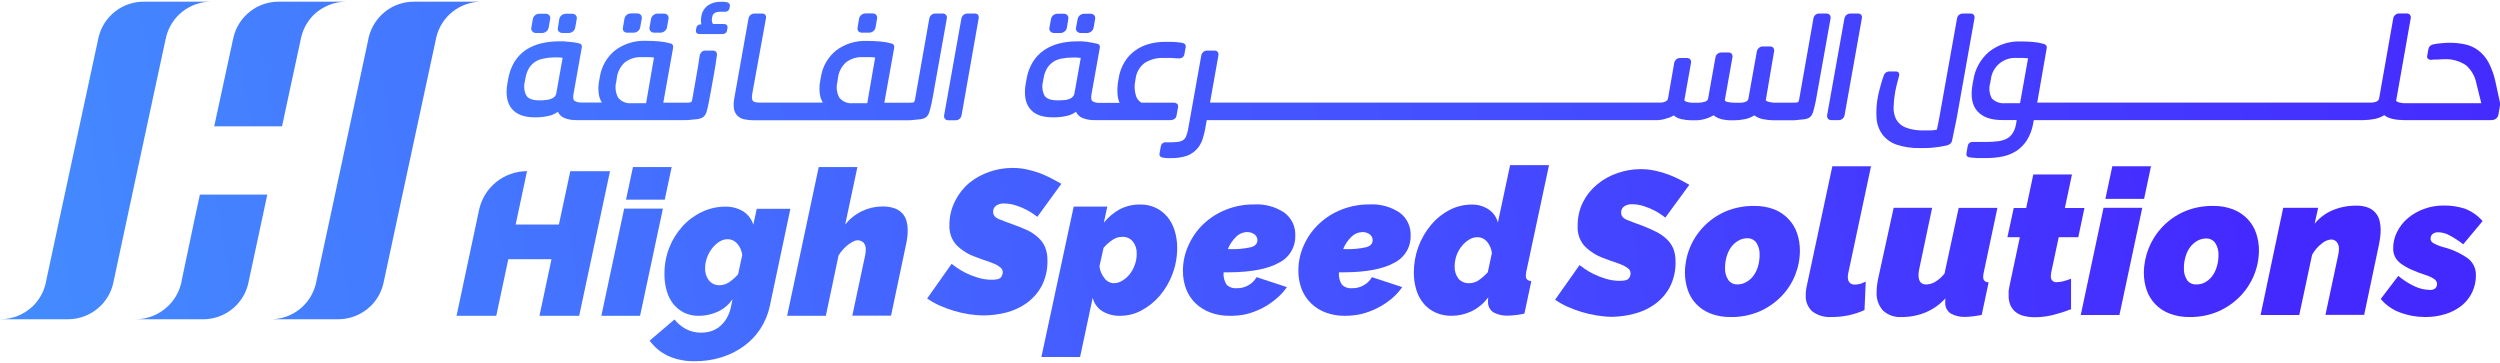 <svg width="324" height="47" viewBox="0 0 324 47" fill="none" xmlns="http://www.w3.org/2000/svg">
<path d="M27.433 0.217C26.067 0.2 24.737 0.649 23.661 1.491C22.586 2.332 21.829 3.515 21.516 4.844C21.516 4.917 21.516 4.991 21.467 5.058L19.756 13.004L16.418 28.548L14.719 36.476L14.652 36.8C14.388 37.885 13.825 38.874 13.026 39.655C11.883 40.771 10.345 41.391 8.747 41.379H0C1.597 41.385 3.132 40.766 4.279 39.655C5.056 38.891 5.61 37.929 5.88 36.874C5.917 36.727 5.947 36.58 5.978 36.427L7.659 28.585L12.726 5.058C12.726 4.991 12.757 4.917 12.769 4.844C13.083 3.514 13.841 2.331 14.918 1.49C15.995 0.649 17.326 0.2 18.692 0.217H27.433Z" fill="url(#paint0_linear_28_3087)"/>
<path d="M62.458 0.217C61.092 0.2 59.762 0.649 58.686 1.491C57.61 2.332 56.853 3.515 56.541 4.844C56.541 4.917 56.51 4.991 56.498 5.058L54.786 13.004L51.443 28.548L49.744 36.476L49.67 36.8C49.406 37.884 48.845 38.872 48.05 39.655C46.907 40.77 45.369 41.389 43.772 41.379H35.019C36.363 41.394 37.674 40.959 38.742 40.142C39.81 39.326 40.574 38.175 40.911 36.874C40.948 36.727 40.984 36.58 41.009 36.427L42.696 28.585L47.745 5.058C47.745 4.991 47.745 4.917 47.788 4.844C48.103 3.515 48.861 2.332 49.937 1.491C51.014 0.65 52.345 0.201 53.711 0.217H62.458Z" fill="url(#paint1_linear_28_3087)"/>
<path d="M25.905 25.223L25.184 28.573L23.533 36.415C23.533 36.568 23.478 36.715 23.442 36.861C23.162 37.928 22.59 38.895 21.791 39.655C20.648 40.771 19.11 41.391 17.512 41.379H26.253C27.612 41.395 28.936 40.951 30.009 40.118C31.083 39.286 31.842 38.114 32.164 36.794L32.231 36.47L33.925 28.573L34.64 25.223H25.905Z" fill="url(#paint2_linear_28_3087)"/>
<path d="M36.198 0.217C34.829 0.196 33.493 0.643 32.413 1.484C31.332 2.326 30.572 3.511 30.257 4.844C30.257 4.917 30.257 4.991 30.208 5.058L27.763 16.372H36.553L37.268 13.029L38.979 5.082C38.979 5.015 38.979 4.942 39.028 4.868C39.278 3.756 39.84 2.739 40.648 1.934C41.795 0.825 43.331 0.209 44.927 0.217H36.198Z" fill="url(#paint3_linear_28_3087)"/>
<path d="M68.301 22.185L66.828 29.099H72.433L73.913 22.185H79.059L75.062 40.926H69.915L71.474 33.591H65.875L64.316 40.926H59.169L62.085 27.216C62.388 25.792 63.17 24.515 64.302 23.599C65.433 22.683 66.846 22.184 68.301 22.185Z" fill="url(#paint4_linear_28_3087)"/>
<path d="M80.893 27.039H85.911L82.953 40.926H77.935L80.893 27.039ZM82.03 21.653H87.048L86.15 25.877H81.131L82.03 21.653Z" fill="url(#paint5_linear_28_3087)"/>
<path d="M90.111 46.812C88.899 46.85 87.694 46.616 86.584 46.128C85.635 45.677 84.813 44.997 84.194 44.148L87.415 41.403C87.811 41.906 88.306 42.322 88.87 42.626C89.486 42.955 90.176 43.123 90.875 43.114C91.299 43.114 91.721 43.052 92.128 42.931C92.543 42.802 92.929 42.595 93.265 42.32C93.63 42.02 93.938 41.658 94.176 41.25C94.458 40.759 94.654 40.224 94.756 39.667L94.94 38.769C94.456 39.484 93.783 40.052 92.996 40.407C92.228 40.754 91.394 40.933 90.551 40.932C89.898 40.944 89.251 40.804 88.662 40.523C88.118 40.255 87.64 39.871 87.262 39.398C86.869 38.893 86.578 38.316 86.407 37.699C86.205 36.999 86.107 36.275 86.113 35.547C86.097 34.38 86.305 33.22 86.724 32.13C87.122 31.104 87.704 30.16 88.442 29.343C89.149 28.558 90.005 27.922 90.96 27.473C91.904 27.017 92.938 26.781 93.986 26.782C94.807 26.76 95.617 26.972 96.321 27.393C96.949 27.796 97.412 28.409 97.629 29.123L98.075 27.063H102.434L99.769 39.655C99.548 40.706 99.134 41.708 98.546 42.607C97.981 43.479 97.26 44.24 96.419 44.85C95.544 45.485 94.572 45.972 93.54 46.293C92.43 46.642 91.274 46.817 90.111 46.812ZM93.216 36.965C93.649 36.969 94.074 36.846 94.438 36.611C94.895 36.314 95.306 35.954 95.661 35.541L96.193 33.059C96.136 32.501 95.905 31.975 95.533 31.556C95.38 31.382 95.192 31.242 94.981 31.146C94.77 31.05 94.542 31 94.31 31C93.931 31.002 93.559 31.112 93.24 31.317C92.884 31.544 92.567 31.829 92.305 32.161C92.016 32.529 91.788 32.942 91.633 33.383C91.466 33.825 91.382 34.293 91.382 34.765C91.355 35.335 91.533 35.897 91.883 36.348C92.044 36.545 92.248 36.703 92.478 36.81C92.709 36.917 92.962 36.97 93.216 36.965Z" fill="url(#paint6_linear_28_3087)"/>
<path d="M106.107 21.653H111.119L109.536 29.099C110.12 28.368 110.859 27.777 111.7 27.369C112.523 26.97 113.426 26.761 114.341 26.757C114.893 26.742 115.444 26.827 115.967 27.008C116.34 27.139 116.675 27.361 116.941 27.653C117.208 27.945 117.398 28.299 117.495 28.683C117.592 29.054 117.642 29.436 117.641 29.82C117.641 30.155 117.618 30.49 117.574 30.822C117.535 31.143 117.478 31.461 117.403 31.776L115.478 40.908H110.459L112.122 33.096C112.172 32.861 112.199 32.621 112.201 32.381C112.218 32.211 112.2 32.039 112.149 31.876C112.097 31.713 112.013 31.563 111.902 31.433C111.797 31.335 111.674 31.259 111.54 31.209C111.406 31.158 111.263 31.135 111.119 31.14C110.939 31.151 110.764 31.201 110.606 31.287C110.378 31.399 110.161 31.532 109.958 31.684C109.714 31.864 109.488 32.069 109.286 32.295C109.055 32.547 108.85 32.822 108.674 33.114L107.03 40.926H102.012L106.107 21.653Z" fill="url(#paint7_linear_28_3087)"/>
<path d="M127.507 40.877C126.844 40.875 126.182 40.822 125.527 40.718C124.867 40.612 124.216 40.461 123.577 40.266C122.951 40.08 122.338 39.851 121.743 39.581C121.187 39.334 120.657 39.033 120.16 38.683L123.326 34.196L123.986 34.673C124.361 34.94 124.758 35.175 125.172 35.376C125.678 35.623 126.203 35.827 126.743 35.987C127.337 36.168 127.956 36.259 128.577 36.256C129.188 36.256 129.555 36.152 129.714 35.951C129.868 35.761 129.952 35.523 129.952 35.278C129.955 35.16 129.929 35.044 129.878 34.938C129.827 34.831 129.752 34.739 129.659 34.667C129.429 34.474 129.171 34.318 128.895 34.202C128.577 34.062 128.21 33.927 127.801 33.793C127.391 33.658 126.957 33.506 126.517 33.328C125.53 33.004 124.635 32.449 123.907 31.709C123.318 31.021 123.01 30.137 123.045 29.233C123.027 28.128 123.279 27.034 123.779 26.048C124.224 25.153 124.848 24.358 125.612 23.713C126.392 23.076 127.28 22.585 128.235 22.265C129.19 21.933 130.194 21.764 131.205 21.763C131.84 21.759 132.473 21.825 133.094 21.959C133.677 22.086 134.251 22.253 134.812 22.46C135.33 22.66 135.836 22.891 136.328 23.151C136.786 23.389 137.189 23.616 137.55 23.823L134.439 28.102L134.029 27.803C133.714 27.575 133.383 27.371 133.039 27.191C132.598 26.962 132.138 26.772 131.664 26.623C131.161 26.455 130.635 26.37 130.105 26.372C129.758 26.361 129.416 26.452 129.121 26.635C128.984 26.727 128.874 26.853 128.802 27.001C128.73 27.15 128.699 27.314 128.711 27.479C128.711 27.882 128.962 28.194 129.475 28.402C129.989 28.61 130.661 28.872 131.505 29.172C132.089 29.378 132.662 29.612 133.222 29.875C133.713 30.115 134.166 30.426 134.567 30.798C134.941 31.139 135.239 31.556 135.441 32.02C135.656 32.556 135.76 33.13 135.747 33.707C135.787 34.876 135.528 36.035 134.995 37.075C134.52 37.946 133.855 38.7 133.051 39.282C132.252 39.853 131.352 40.268 130.398 40.504C129.454 40.747 128.483 40.872 127.507 40.877Z" fill="url(#paint8_linear_28_3087)"/>
<path d="M139.151 26.776H143.504L143.057 28.86C143.626 28.148 144.331 27.556 145.129 27.118C145.95 26.699 146.861 26.489 147.782 26.507C148.47 26.496 149.151 26.64 149.775 26.928C150.354 27.203 150.867 27.599 151.279 28.09C151.711 28.616 152.035 29.223 152.232 29.875C152.458 30.603 152.57 31.362 152.562 32.124C152.567 33.281 152.36 34.428 151.951 35.511C151.575 36.532 151.022 37.479 150.319 38.31C149.657 39.09 148.854 39.739 147.953 40.223C147.101 40.688 146.144 40.93 145.172 40.926C144.351 40.954 143.54 40.742 142.837 40.315C142.219 39.92 141.781 39.299 141.615 38.585L139.977 46.269H134.964L139.151 26.776ZM144.353 36.702C144.736 36.699 145.111 36.589 145.435 36.385C145.801 36.165 146.126 35.884 146.395 35.553C146.689 35.188 146.916 34.775 147.067 34.331C147.236 33.873 147.321 33.388 147.318 32.901C147.347 32.328 147.174 31.763 146.829 31.305C146.657 31.1 146.441 30.938 146.195 30.832C145.95 30.726 145.683 30.678 145.417 30.694C145 30.697 144.592 30.82 144.243 31.048C143.787 31.345 143.375 31.705 143.021 32.118L142.489 34.52C142.557 35.082 142.781 35.614 143.137 36.054C143.275 36.249 143.457 36.41 143.668 36.522C143.88 36.635 144.114 36.696 144.353 36.702Z" fill="url(#paint9_linear_28_3087)"/>
<path d="M159.317 40.926C158.483 40.935 157.654 40.792 156.872 40.504C156.156 40.247 155.502 39.843 154.952 39.319C154.42 38.801 154.003 38.176 153.73 37.485C153.436 36.704 153.293 35.874 153.308 35.04C153.314 33.887 153.572 32.75 154.066 31.709C154.53 30.682 155.193 29.758 156.016 28.988C156.864 28.197 157.856 27.575 158.938 27.155C160.077 26.71 161.29 26.486 162.513 26.494C163.909 26.41 165.294 26.786 166.456 27.564C166.916 27.906 167.285 28.356 167.532 28.874C167.778 29.392 167.893 29.962 167.868 30.535C167.889 31.269 167.696 31.993 167.315 32.62C166.933 33.247 166.378 33.75 165.716 34.068C164.286 34.863 162.161 35.27 159.341 35.29H158.577C158.524 35.85 158.659 36.412 158.962 36.886C159.132 37.055 159.338 37.184 159.564 37.265C159.79 37.345 160.031 37.374 160.27 37.35C160.79 37.368 161.305 37.244 161.76 36.992C162.216 36.74 162.594 36.37 162.856 35.92L166.786 37.21C166.39 37.783 165.914 38.298 165.374 38.738C164.811 39.213 164.196 39.623 163.54 39.96C162.88 40.291 162.185 40.548 161.468 40.724C160.762 40.878 160.039 40.945 159.317 40.926ZM161.615 30.076C161.082 30.087 160.575 30.306 160.203 30.688C159.735 31.136 159.37 31.68 159.133 32.283H159.317C160.269 32.327 161.223 32.242 162.153 32.032C162.691 31.867 162.96 31.562 162.96 31.122C162.962 30.978 162.929 30.836 162.865 30.708C162.802 30.579 162.708 30.467 162.593 30.382C162.31 30.174 161.966 30.067 161.615 30.076Z" fill="url(#paint10_linear_28_3087)"/>
<path d="M174.256 40.926C173.422 40.936 172.593 40.793 171.811 40.504C171.106 40.244 170.462 39.84 169.922 39.319C169.389 38.801 168.972 38.176 168.699 37.485C168.401 36.705 168.256 35.875 168.271 35.04C168.271 33.889 168.524 32.752 169.011 31.709C169.477 30.682 170.142 29.757 170.967 28.988C171.812 28.196 172.802 27.573 173.883 27.155C175.022 26.711 176.236 26.487 177.459 26.494C178.856 26.41 180.243 26.786 181.407 27.564C181.867 27.906 182.237 28.356 182.483 28.874C182.729 29.392 182.844 29.962 182.819 30.535C182.838 31.268 182.646 31.992 182.264 32.618C181.882 33.245 181.328 33.748 180.668 34.068C179.229 34.863 177.104 35.27 174.292 35.29H173.528C173.473 35.85 173.607 36.411 173.907 36.886C174.077 37.055 174.283 37.184 174.509 37.265C174.735 37.345 174.976 37.374 175.215 37.35C175.735 37.368 176.25 37.244 176.706 36.992C177.161 36.74 177.539 36.37 177.801 35.92L181.731 37.21C181.331 37.78 180.856 38.294 180.319 38.738C179.186 39.676 177.855 40.345 176.426 40.694C175.714 40.858 174.986 40.936 174.256 40.926ZM176.554 30.076C176.022 30.09 175.516 30.309 175.142 30.688C174.676 31.138 174.312 31.681 174.072 32.283H174.256C175.21 32.326 176.166 32.242 177.098 32.032C177.63 31.867 177.899 31.562 177.899 31.122C177.901 30.978 177.868 30.836 177.805 30.708C177.741 30.579 177.647 30.467 177.532 30.382C177.249 30.173 176.905 30.066 176.554 30.076Z" fill="url(#paint11_linear_28_3087)"/>
<path d="M188.143 40.926C187.431 40.94 186.724 40.8 186.071 40.517C185.477 40.253 184.948 39.861 184.525 39.367C184.089 38.849 183.763 38.248 183.565 37.601C183.338 36.865 183.226 36.098 183.235 35.327C183.224 33.06 184.019 30.864 185.478 29.129C186.139 28.336 186.952 27.684 187.868 27.21C188.752 26.75 189.733 26.511 190.729 26.513C191.499 26.494 192.257 26.707 192.905 27.124C193.51 27.527 193.945 28.138 194.127 28.842L195.71 21.397H200.753L197.825 35.125C197.78 35.326 197.753 35.531 197.746 35.737C197.746 36.171 197.984 36.403 198.461 36.421L197.563 40.645C196.859 40.8 196.143 40.889 195.423 40.908C194.775 40.935 194.132 40.789 193.559 40.486C193.321 40.332 193.13 40.117 193.005 39.863C192.88 39.609 192.826 39.326 192.85 39.044C192.844 38.956 192.844 38.868 192.85 38.781C192.856 38.692 192.868 38.605 192.886 38.518C192.318 39.303 191.561 39.934 190.686 40.352C189.89 40.726 189.022 40.922 188.143 40.926ZM190.405 36.703C190.828 36.704 191.243 36.581 191.597 36.348C192.046 36.043 192.457 35.684 192.819 35.278L193.351 32.797C193.289 32.246 193.064 31.726 192.703 31.305C192.553 31.127 192.366 30.984 192.155 30.886C191.943 30.788 191.713 30.737 191.481 30.737C191.097 30.74 190.723 30.85 190.399 31.055C190.036 31.273 189.715 31.555 189.451 31.886C188.85 32.627 188.521 33.553 188.522 34.508C188.492 35.083 188.665 35.65 189.011 36.11C189.183 36.308 189.398 36.464 189.64 36.567C189.881 36.669 190.143 36.716 190.405 36.703Z" fill="url(#paint12_linear_28_3087)"/>
<path d="M208.895 41.061C208.229 41.051 207.565 40.989 206.909 40.877C206.249 40.771 205.598 40.62 204.959 40.425C204.333 40.239 203.72 40.01 203.125 39.74C202.57 39.493 202.039 39.192 201.542 38.842L204.708 34.355L205.368 34.832C205.74 35.092 206.133 35.321 206.542 35.517C207.048 35.764 207.573 35.968 208.113 36.128C208.707 36.309 209.325 36.4 209.947 36.397C210.558 36.397 210.925 36.293 211.084 36.091C211.238 35.901 211.322 35.664 211.322 35.419C211.323 35.301 211.297 35.185 211.246 35.079C211.195 34.973 211.121 34.88 211.029 34.808C210.797 34.619 210.54 34.465 210.265 34.349C209.947 34.209 209.58 34.074 209.17 33.94C208.761 33.805 208.327 33.652 207.887 33.475C206.9 33.137 206.009 32.567 205.289 31.812C204.72 31.126 204.426 30.252 204.464 29.361C204.435 28.27 204.67 27.188 205.148 26.207C205.607 25.308 206.245 24.513 207.025 23.872C207.804 23.235 208.693 22.744 209.647 22.424C210.603 22.092 211.607 21.923 212.618 21.922C213.253 21.918 213.886 21.984 214.507 22.118C215.09 22.245 215.664 22.412 216.224 22.619C216.734 22.81 217.232 23.031 217.716 23.279C218.174 23.518 218.578 23.744 218.938 23.952L215.827 28.2L215.417 27.9C215.104 27.671 214.773 27.467 214.427 27.289C213.986 27.06 213.526 26.869 213.052 26.721C212.549 26.552 212.023 26.468 211.493 26.47C211.146 26.458 210.804 26.55 210.509 26.733C210.372 26.825 210.262 26.951 210.19 27.099C210.118 27.247 210.087 27.412 210.1 27.576C210.1 27.98 210.35 28.292 210.864 28.5C211.377 28.707 212.049 28.97 212.893 29.264C213.504 29.514 214.115 29.771 214.623 30.034C215.114 30.274 215.567 30.585 215.968 30.957C216.343 31.297 216.641 31.714 216.842 32.179C217.056 32.715 217.16 33.289 217.147 33.866C217.187 35.035 216.928 36.194 216.395 37.234C215.921 38.105 215.257 38.857 214.452 39.435C213.654 40.008 212.753 40.423 211.799 40.657C210.851 40.911 209.876 41.047 208.895 41.061Z" fill="url(#paint13_linear_28_3087)"/>
<path d="M224.287 41.085C223.388 41.105 222.495 40.947 221.658 40.621C220.965 40.351 220.34 39.934 219.824 39.398C219.329 38.875 218.955 38.249 218.73 37.564C218.489 36.85 218.367 36.1 218.37 35.346C218.369 34.261 218.576 33.186 218.981 32.179C219.388 31.148 219.993 30.205 220.76 29.404C221.558 28.568 222.514 27.897 223.571 27.43C224.764 26.919 226.052 26.667 227.349 26.69C228.246 26.672 229.139 26.827 229.977 27.149C230.671 27.433 231.297 27.862 231.811 28.408C232.304 28.933 232.677 29.558 232.905 30.241C233.149 30.96 233.27 31.714 233.266 32.473C233.267 33.557 233.059 34.632 232.655 35.639C232.246 36.672 231.635 37.614 230.858 38.408C230.049 39.239 229.085 39.903 228.021 40.364C226.841 40.865 225.568 41.111 224.287 41.085ZM225.185 36.861C225.573 36.86 225.954 36.759 226.291 36.568C226.651 36.373 226.966 36.104 227.214 35.779C227.489 35.411 227.696 34.998 227.826 34.557C227.976 34.066 228.05 33.555 228.046 33.041C228.076 32.482 227.929 31.928 227.624 31.458C227.491 31.27 227.312 31.118 227.105 31.017C226.898 30.915 226.669 30.867 226.438 30.877C226.051 30.878 225.671 30.977 225.332 31.165C224.972 31.365 224.657 31.635 224.403 31.959C224.128 32.327 223.922 32.741 223.791 33.182C223.639 33.675 223.563 34.188 223.565 34.704C223.535 35.263 223.683 35.817 223.987 36.287C224.124 36.474 224.304 36.625 224.514 36.725C224.723 36.826 224.953 36.872 225.185 36.861Z" fill="url(#paint14_linear_28_3087)"/>
<path d="M237.38 41.085C236.484 41.15 235.595 40.892 234.873 40.358C234.584 40.094 234.357 39.769 234.21 39.406C234.063 39.043 233.999 38.652 234.024 38.261C234.024 38.066 234.024 37.87 234.054 37.681C234.073 37.474 234.107 37.27 234.158 37.069L237.471 21.549H242.484L239.556 35.303C239.505 35.492 239.478 35.687 239.476 35.883C239.476 36.556 239.794 36.886 240.43 36.886C240.653 36.88 240.875 36.845 241.09 36.782C241.336 36.711 241.574 36.613 241.799 36.489L241.64 40.187C240.96 40.493 240.249 40.725 239.519 40.877C238.815 41.018 238.098 41.088 237.38 41.085Z" fill="url(#paint15_linear_28_3087)"/>
<path d="M246.487 41.085C246.044 41.121 245.599 41.066 245.179 40.923C244.758 40.78 244.371 40.552 244.042 40.254C243.747 39.923 243.521 39.536 243.378 39.116C243.235 38.696 243.178 38.251 243.211 37.809C243.221 37.223 243.291 36.639 243.419 36.067L245.417 26.935H250.405L248.718 34.936C248.668 35.169 248.641 35.407 248.639 35.645C248.639 36.458 248.969 36.867 249.641 36.867C249.998 36.854 250.349 36.765 250.668 36.605C251.192 36.314 251.649 35.919 252.013 35.443L253.847 26.941H258.865L257.098 35.284C257.053 35.485 257.026 35.69 257.019 35.896C257.019 36.336 257.251 36.568 257.728 36.586L256.829 40.81C256.118 40.964 255.393 41.052 254.666 41.073C254.027 41.094 253.394 40.944 252.832 40.639C252.586 40.48 252.389 40.257 252.261 39.994C252.133 39.731 252.079 39.439 252.105 39.148C252.105 39.056 252.105 38.976 252.105 38.897C252.105 38.817 252.105 38.732 252.147 38.646C251.434 39.439 250.556 40.065 249.574 40.48C248.596 40.885 247.546 41.091 246.487 41.085Z" fill="url(#paint16_linear_28_3087)"/>
<path d="M263.669 41.11C263.225 41.113 262.782 41.063 262.349 40.963C261.963 40.877 261.599 40.712 261.279 40.48C260.975 40.252 260.731 39.951 260.57 39.606C260.389 39.19 260.303 38.739 260.32 38.286C260.32 38.09 260.32 37.901 260.32 37.705C260.343 37.499 260.378 37.295 260.424 37.094L261.775 30.737H260.161L260.98 26.959H262.594L263.517 22.607H268.529L267.606 26.959H270.143L269.348 30.737H266.811L265.833 35.327C265.833 35.419 265.833 35.498 265.797 35.578C265.791 35.653 265.791 35.729 265.797 35.804C265.783 35.91 265.794 36.017 265.829 36.118C265.864 36.219 265.923 36.31 265.999 36.384C266.076 36.458 266.169 36.513 266.27 36.545C266.372 36.577 266.48 36.585 266.585 36.568C266.858 36.561 267.129 36.522 267.392 36.452C267.738 36.366 268.077 36.256 268.407 36.122V40.077C267.628 40.377 266.832 40.63 266.023 40.834C265.252 41.021 264.462 41.114 263.669 41.11Z" fill="url(#paint17_linear_28_3087)"/>
<path d="M272.618 26.935H277.637L274.678 40.822H269.666L272.618 26.935ZM273.755 21.549H278.767L277.875 25.773H272.857L273.755 21.549Z" fill="url(#paint18_linear_28_3087)"/>
<path d="M283.761 41.085C282.863 41.105 281.97 40.948 281.133 40.621C280.44 40.351 279.814 39.934 279.299 39.398C278.805 38.873 278.429 38.248 278.199 37.564C277.96 36.849 277.84 36.099 277.844 35.346C277.863 33.132 278.722 31.009 280.247 29.404C281.042 28.569 281.993 27.899 283.046 27.43C284.239 26.919 285.526 26.667 286.824 26.69C287.719 26.671 288.61 26.827 289.446 27.149C290.151 27.428 290.787 27.858 291.31 28.408C291.801 28.934 292.174 29.56 292.404 30.241C292.646 30.96 292.765 31.714 292.759 32.473C292.745 34.693 291.868 36.822 290.314 38.408C289.504 39.237 288.541 39.901 287.478 40.364C286.303 40.862 285.037 41.108 283.761 41.085ZM284.66 36.861C285.043 36.869 285.422 36.778 285.76 36.599C286.12 36.404 286.434 36.135 286.683 35.81C286.958 35.442 287.165 35.028 287.294 34.587C287.445 34.096 287.519 33.585 287.514 33.072C287.545 32.513 287.397 31.958 287.093 31.488C286.959 31.301 286.78 31.149 286.573 31.048C286.366 30.947 286.137 30.898 285.907 30.908C285.518 30.91 285.135 31.008 284.794 31.195C284.436 31.395 284.123 31.666 283.871 31.99C283.595 32.356 283.388 32.771 283.26 33.212C283.105 33.704 283.028 34.218 283.034 34.734C283.003 35.293 283.151 35.847 283.456 36.317C283.596 36.501 283.779 36.646 283.989 36.741C284.199 36.836 284.43 36.877 284.66 36.861Z" fill="url(#paint19_linear_28_3087)"/>
<path d="M295.901 26.935H300.43L299.978 28.995C300.588 28.241 301.373 27.647 302.264 27.265C303.246 26.85 304.303 26.642 305.369 26.654C305.905 26.636 306.439 26.725 306.94 26.916C307.319 27.07 307.653 27.316 307.912 27.631C308.15 27.928 308.318 28.275 308.401 28.646C308.491 29.023 308.536 29.408 308.535 29.795C308.535 30.122 308.512 30.449 308.468 30.773C308.425 31.085 308.376 31.385 308.321 31.666L306.396 40.804H301.378L303.046 32.986C303.093 32.761 303.12 32.532 303.126 32.301C303.154 31.952 303.045 31.605 302.82 31.336C302.726 31.239 302.613 31.162 302.487 31.111C302.362 31.059 302.228 31.034 302.093 31.036C301.638 31.088 301.211 31.28 300.87 31.586C300.373 31.979 299.958 32.465 299.648 33.017L297.985 40.822H292.973L295.901 26.935Z" fill="url(#paint20_linear_28_3087)"/>
<path d="M314.275 41.085C313.151 41.084 312.036 40.877 310.987 40.474C310.034 40.121 309.191 39.525 308.542 38.744L310.821 35.755C311.458 36.293 312.163 36.745 312.918 37.1C313.533 37.397 314.204 37.557 314.886 37.571C315.15 37.598 315.415 37.524 315.626 37.363C315.702 37.281 315.759 37.185 315.795 37.079C315.831 36.974 315.844 36.862 315.834 36.751C315.826 36.641 315.794 36.533 315.739 36.437C315.684 36.34 315.607 36.258 315.516 36.195C315.163 35.947 314.77 35.761 314.355 35.645C313.699 35.435 313.056 35.188 312.429 34.905C311.976 34.701 311.546 34.449 311.145 34.154C310.832 33.925 310.575 33.629 310.394 33.286C310.23 32.949 310.149 32.578 310.155 32.204C310.149 31.447 310.328 30.7 310.675 30.028C311.018 29.348 311.497 28.744 312.081 28.255C312.702 27.74 313.41 27.338 314.171 27.069C314.982 26.774 315.839 26.627 316.702 26.635C317.615 26.623 318.525 26.755 319.397 27.026C320.304 27.362 321.111 27.921 321.745 28.652L319.238 31.66C318.663 31.212 318.049 30.815 317.405 30.474C316.966 30.239 316.478 30.111 315.98 30.101C315.723 30.089 315.469 30.169 315.265 30.327C315.178 30.402 315.109 30.496 315.063 30.602C315.018 30.708 314.997 30.823 315.002 30.938C315.004 31.056 315.038 31.172 315.101 31.272C315.163 31.372 315.252 31.453 315.357 31.507C315.763 31.729 316.194 31.903 316.641 32.026C317.818 32.316 318.929 32.831 319.911 33.542C320.222 33.797 320.47 34.12 320.638 34.485C320.805 34.85 320.887 35.249 320.877 35.651C320.887 36.417 320.724 37.176 320.4 37.87C320.085 38.535 319.625 39.122 319.055 39.588C318.433 40.083 317.724 40.458 316.965 40.694C316.094 40.965 315.187 41.097 314.275 41.085Z" fill="url(#paint21_linear_28_3087)"/>
<path d="M69.45 4.276H70.269C70.458 4.273 70.641 4.209 70.789 4.092C70.949 3.975 71.06 3.803 71.101 3.609L71.302 2.466C71.323 2.379 71.323 2.288 71.302 2.201C71.281 2.114 71.239 2.033 71.18 1.965C71.12 1.903 71.047 1.855 70.967 1.824C70.887 1.792 70.802 1.778 70.716 1.782H69.89C69.698 1.781 69.51 1.845 69.359 1.965C69.201 2.09 69.094 2.268 69.059 2.466L68.857 3.591C68.84 3.675 68.842 3.761 68.864 3.843C68.885 3.926 68.924 4.003 68.98 4.068C69.038 4.135 69.111 4.188 69.192 4.224C69.273 4.259 69.361 4.277 69.45 4.276Z" fill="url(#paint22_linear_28_3087)"/>
<path d="M72.433 4.098C72.558 4.214 72.722 4.278 72.892 4.276H73.717C73.904 4.272 74.084 4.208 74.23 4.092C74.392 3.977 74.503 3.804 74.542 3.609L74.744 2.466C74.766 2.377 74.765 2.284 74.742 2.195C74.718 2.107 74.673 2.025 74.609 1.959C74.55 1.9 74.479 1.854 74.401 1.823C74.324 1.793 74.24 1.779 74.157 1.782H73.338C73.151 1.783 72.969 1.843 72.818 1.953C72.731 2.012 72.656 2.087 72.598 2.175C72.54 2.264 72.501 2.363 72.482 2.466L72.305 3.591C72.279 3.679 72.277 3.773 72.3 3.862C72.322 3.951 72.368 4.033 72.433 4.098Z" fill="url(#paint23_linear_28_3087)"/>
<path d="M81.315 4.233H82.14C82.327 4.232 82.508 4.167 82.653 4.049C82.817 3.936 82.929 3.762 82.965 3.567L83.173 2.423C83.191 2.336 83.189 2.246 83.167 2.159C83.146 2.073 83.106 1.992 83.051 1.922C82.991 1.861 82.918 1.813 82.838 1.781C82.758 1.749 82.672 1.735 82.586 1.739H81.761C81.564 1.737 81.373 1.805 81.221 1.93C81.069 2.055 80.966 2.23 80.93 2.423L80.728 3.591C80.707 3.674 80.708 3.762 80.729 3.845C80.751 3.928 80.792 4.005 80.85 4.068C80.912 4.126 80.985 4.171 81.065 4.199C81.145 4.228 81.23 4.239 81.315 4.233Z" fill="url(#paint24_linear_28_3087)"/>
<path d="M84.328 4.056C84.388 4.114 84.458 4.161 84.536 4.191C84.614 4.221 84.697 4.236 84.781 4.233H85.606C85.793 4.232 85.974 4.167 86.119 4.049C86.277 3.941 86.389 3.778 86.431 3.591L86.639 2.448C86.659 2.359 86.658 2.266 86.634 2.178C86.611 2.089 86.566 2.008 86.504 1.941C86.445 1.882 86.374 1.836 86.297 1.805C86.219 1.775 86.136 1.76 86.052 1.763H85.227C85.04 1.765 84.858 1.824 84.707 1.934C84.534 2.055 84.415 2.24 84.377 2.448L84.169 3.591C84.155 3.676 84.162 3.762 84.19 3.843C84.218 3.925 84.265 3.998 84.328 4.056Z" fill="url(#paint25_linear_28_3087)"/>
<path d="M93.778 3.114H92.421C92.359 3.041 92.313 2.956 92.287 2.864C92.236 2.663 92.236 2.453 92.287 2.252C92.348 1.91 92.519 1.525 93.314 1.525H93.662H93.968C94.103 1.536 94.237 1.495 94.344 1.411C94.45 1.328 94.521 1.207 94.542 1.073L94.597 0.773C94.597 0.651 94.597 0.431 94.267 0.302C94.127 0.272 93.986 0.254 93.839 0.235H93.442C92.844 0.211 92.253 0.371 91.749 0.694C91.513 0.868 91.316 1.089 91.168 1.342C91.019 1.595 90.924 1.876 90.887 2.167C90.844 2.398 90.832 2.635 90.85 2.87C90.857 2.965 90.874 3.059 90.899 3.151C90.386 3.151 90.288 3.456 90.251 3.585L90.19 3.945C90.19 4.056 90.147 4.416 90.704 4.416H93.558C93.683 4.421 93.808 4.4 93.925 4.355C94.006 4.319 94.077 4.262 94.13 4.19C94.182 4.119 94.215 4.034 94.225 3.945L94.286 3.603C94.292 3.475 94.316 3.114 93.778 3.114Z" fill="url(#paint26_linear_28_3087)"/>
<path d="M92.91 7.179C92.927 7.105 92.928 7.028 92.913 6.953C92.898 6.878 92.868 6.807 92.825 6.745C92.775 6.681 92.711 6.631 92.637 6.598C92.564 6.565 92.483 6.55 92.403 6.556H91.382C91.294 6.553 91.206 6.57 91.125 6.605C91.043 6.64 90.971 6.692 90.911 6.757C90.791 6.871 90.711 7.021 90.685 7.185L90.447 8.707C90.374 9.172 90.294 9.618 90.215 10.058L89.738 12.76C89.726 12.926 89.676 13.087 89.591 13.23C89.372 13.301 89.141 13.326 88.913 13.304H85.966L87.232 6.207C87.268 6.078 87.252 5.94 87.189 5.822C87.149 5.763 87.097 5.713 87.035 5.677C86.974 5.641 86.905 5.62 86.834 5.614C86.371 5.483 85.896 5.399 85.416 5.364C84.86 5.315 84.285 5.29 83.705 5.29C82.28 5.234 80.878 5.665 79.732 6.513C78.646 7.385 77.932 8.637 77.733 10.015L77.641 10.523C77.519 11.144 77.519 11.784 77.641 12.405C77.708 12.718 77.83 13.016 78.002 13.285H75.386C75.064 13.307 74.742 13.232 74.463 13.072C74.243 12.925 74.267 12.503 74.328 12.173L75.386 6.232C75.42 6.11 75.42 5.981 75.386 5.859C75.351 5.792 75.301 5.735 75.239 5.692C75.177 5.65 75.106 5.623 75.031 5.614C74.872 5.571 74.695 5.535 74.481 5.498L73.784 5.425C73.552 5.394 73.313 5.376 73.075 5.357H72.427C71.649 5.354 70.873 5.444 70.117 5.626C69.42 5.793 68.757 6.076 68.154 6.464C67.564 6.87 67.063 7.392 66.681 7.998C66.272 8.682 65.994 9.437 65.862 10.223L65.764 10.773C65.514 12.197 65.691 13.304 66.302 14.062C66.914 14.82 67.904 15.205 69.273 15.205H69.463C70.047 15.206 70.63 15.136 71.198 14.997C71.597 14.904 71.972 14.729 72.299 14.483C72.461 14.833 72.743 15.113 73.093 15.272C73.61 15.485 74.167 15.585 74.725 15.565H87.984H88.748C89.023 15.565 89.292 15.565 89.554 15.523L90.245 15.455C90.431 15.444 90.614 15.407 90.789 15.345C90.987 15.282 91.165 15.165 91.303 15.009C91.41 14.873 91.495 14.72 91.553 14.557C91.687 14.105 91.795 13.646 91.877 13.181C91.987 12.599 92.103 11.969 92.226 11.293L92.58 9.306C92.629 9.025 92.678 8.695 92.733 8.395C92.788 8.096 92.843 7.656 92.91 7.179ZM79.939 10.101C80.034 9.32 80.408 8.599 80.991 8.071C81.617 7.6 82.39 7.364 83.173 7.405C83.54 7.405 83.858 7.405 84.145 7.405C84.432 7.405 84.573 7.436 84.756 7.46L83.735 13.371H81.901C81.567 13.412 81.229 13.368 80.916 13.244C80.603 13.12 80.326 12.92 80.111 12.662C79.766 12.019 79.681 11.269 79.872 10.565L79.939 10.101ZM70.275 13.004H69.878C69.035 13.004 68.478 12.796 68.216 12.393C67.929 11.826 67.859 11.174 68.02 10.559L68.1 10.119C68.173 9.655 68.335 9.208 68.576 8.805C68.781 8.485 69.052 8.212 69.371 8.004C69.698 7.796 70.064 7.654 70.447 7.589C70.899 7.494 71.36 7.445 71.822 7.442C71.999 7.442 72.189 7.442 72.397 7.442L72.916 7.485L72.097 12.081C72.074 12.239 72.006 12.388 71.901 12.509C71.782 12.628 71.641 12.723 71.486 12.79C71.302 12.866 71.109 12.917 70.911 12.943C70.701 12.975 70.488 12.996 70.275 13.004Z" fill="url(#paint27_linear_28_3087)"/>
<path d="M111.731 4.233H112.641C112.835 4.234 113.024 4.167 113.173 4.043C113.327 3.926 113.432 3.756 113.467 3.566L113.668 2.423C113.687 2.336 113.686 2.247 113.666 2.16C113.645 2.073 113.607 1.992 113.552 1.922C113.494 1.863 113.425 1.816 113.348 1.785C113.271 1.753 113.189 1.738 113.106 1.739H112.165C111.977 1.741 111.795 1.804 111.645 1.916C111.482 2.041 111.37 2.221 111.333 2.423L111.138 3.591C111.12 3.675 111.122 3.762 111.144 3.845C111.166 3.928 111.208 4.004 111.266 4.068C111.328 4.126 111.401 4.171 111.481 4.199C111.561 4.228 111.646 4.239 111.731 4.233Z" fill="url(#paint28_linear_28_3087)"/>
<path d="M122.214 1.757H121.174C121 1.758 120.833 1.823 120.704 1.941C120.567 2.051 120.473 2.207 120.441 2.381L118.607 12.772C118.598 12.938 118.547 13.1 118.46 13.243C118.46 13.243 118.326 13.316 117.794 13.316H114.61L115.881 6.219C115.909 6.09 115.894 5.955 115.838 5.834C115.797 5.776 115.745 5.728 115.684 5.692C115.622 5.656 115.554 5.634 115.484 5.626C115.019 5.495 114.541 5.411 114.059 5.376C113.509 5.327 112.935 5.302 112.354 5.302C110.927 5.246 109.524 5.677 108.375 6.525C107.292 7.398 106.58 8.65 106.382 10.027L106.29 10.535C106.166 11.156 106.166 11.796 106.29 12.417C106.358 12.729 106.478 13.026 106.645 13.298H98.509C98.323 13.298 98.137 13.283 97.953 13.255C97.834 13.239 97.721 13.195 97.623 13.127C97.545 13.056 97.493 12.961 97.476 12.857C97.438 12.656 97.438 12.448 97.476 12.246L99.267 2.368C99.297 2.217 99.269 2.06 99.188 1.928C99.139 1.868 99.076 1.821 99.004 1.791C98.933 1.762 98.855 1.75 98.778 1.757H97.745C97.564 1.76 97.389 1.829 97.256 1.953C97.127 2.071 97.04 2.227 97.006 2.399L95.172 12.699C95.077 13.153 95.059 13.62 95.117 14.08C95.167 14.423 95.323 14.741 95.563 14.991C95.804 15.227 96.107 15.39 96.437 15.461C96.839 15.549 97.249 15.59 97.66 15.584H116.81H117.593C117.868 15.584 118.143 15.584 118.405 15.541L119.115 15.474C119.308 15.464 119.5 15.427 119.683 15.364C119.883 15.301 120.06 15.18 120.19 15.015C120.291 14.884 120.369 14.738 120.423 14.581C120.484 14.41 120.539 14.208 120.594 13.97C120.649 13.732 120.698 13.536 120.747 13.31C120.795 13.084 120.838 12.864 120.875 12.65L122.709 2.393C122.725 2.319 122.726 2.242 122.711 2.167C122.697 2.092 122.667 2.021 122.623 1.959C122.577 1.894 122.515 1.842 122.444 1.807C122.372 1.771 122.293 1.754 122.214 1.757ZM108.601 10.101C108.693 9.319 109.067 8.597 109.652 8.071C110.281 7.599 111.056 7.364 111.841 7.405C112.201 7.405 112.525 7.405 112.806 7.405C113.088 7.405 113.234 7.436 113.418 7.46L112.397 13.371H110.563C110.23 13.412 109.892 13.368 109.58 13.244C109.268 13.12 108.993 12.92 108.778 12.662C108.431 12.02 108.345 11.269 108.54 10.565L108.601 10.101Z" fill="url(#paint29_linear_28_3087)"/>
<path d="M126.37 1.757H125.337C125.155 1.76 124.981 1.829 124.848 1.953C124.719 2.071 124.632 2.227 124.597 2.399L122.36 14.936C122.344 15.012 122.343 15.092 122.359 15.169C122.375 15.245 122.406 15.318 122.452 15.382C122.5 15.447 122.563 15.498 122.635 15.534C122.708 15.569 122.787 15.586 122.868 15.584H123.901C123.991 15.583 124.08 15.565 124.163 15.529C124.246 15.493 124.321 15.441 124.384 15.376C124.507 15.257 124.59 15.104 124.622 14.936L126.835 2.368C126.865 2.217 126.836 2.06 126.755 1.928C126.709 1.872 126.65 1.827 126.583 1.797C126.516 1.768 126.443 1.754 126.37 1.757Z" fill="url(#paint30_linear_28_3087)"/>
<path d="M136.615 4.276H137.44C137.627 4.273 137.807 4.209 137.953 4.092C138.117 3.978 138.229 3.805 138.265 3.609L138.448 2.466C138.47 2.379 138.469 2.288 138.448 2.201C138.427 2.114 138.385 2.033 138.326 1.965C138.266 1.903 138.194 1.855 138.114 1.824C138.033 1.792 137.948 1.778 137.862 1.782H137.043C136.85 1.78 136.662 1.844 136.511 1.965C136.352 2.089 136.245 2.268 136.211 2.466L136.003 3.591C135.983 3.674 135.983 3.762 136.005 3.845C136.026 3.928 136.068 4.005 136.126 4.068C136.186 4.137 136.262 4.192 136.346 4.228C136.431 4.264 136.523 4.28 136.615 4.276Z" fill="url(#paint31_linear_28_3087)"/>
<path d="M139.61 4.098C139.669 4.157 139.74 4.203 139.818 4.234C139.896 4.264 139.979 4.279 140.062 4.276H140.894C141.081 4.274 141.262 4.21 141.407 4.092C141.57 3.977 141.684 3.805 141.725 3.609L141.927 2.466C141.948 2.377 141.946 2.284 141.923 2.196C141.9 2.107 141.855 2.026 141.792 1.959C141.733 1.9 141.662 1.854 141.584 1.823C141.507 1.793 141.423 1.779 141.34 1.782H140.515C140.328 1.784 140.147 1.844 139.995 1.953C139.822 2.074 139.703 2.258 139.665 2.466L139.451 3.591C139.431 3.682 139.435 3.777 139.463 3.866C139.49 3.955 139.541 4.035 139.61 4.098Z" fill="url(#paint32_linear_28_3087)"/>
<path d="M152.471 15.003L152.672 13.884C152.691 13.805 152.689 13.722 152.665 13.643C152.641 13.565 152.598 13.494 152.538 13.438C152.424 13.347 152.281 13.299 152.134 13.304H147.923C147.744 13.201 147.587 13.063 147.463 12.898C147.339 12.733 147.25 12.545 147.202 12.344C147.021 11.739 146.996 11.098 147.128 10.48L147.171 10.223C147.217 9.815 147.346 9.421 147.55 9.064C147.754 8.708 148.029 8.397 148.357 8.151C149.089 7.696 149.941 7.472 150.802 7.509C151.169 7.509 151.487 7.509 151.762 7.509L152.685 7.57C152.841 7.594 153.002 7.568 153.143 7.497C153.242 7.453 153.328 7.383 153.391 7.295C153.455 7.207 153.493 7.104 153.504 6.996L153.656 6.146C153.683 6.06 153.683 5.969 153.656 5.883C153.628 5.798 153.575 5.723 153.504 5.669C153.376 5.596 153.234 5.548 153.088 5.529C152.693 5.474 152.295 5.439 151.896 5.425H150.967C150.269 5.421 149.574 5.514 148.901 5.7C148.257 5.878 147.648 6.168 147.104 6.556C146.559 6.951 146.098 7.449 145.747 8.023C145.367 8.648 145.112 9.341 144.995 10.064L144.952 10.296C144.817 10.964 144.78 11.648 144.842 12.326C144.874 12.673 144.96 13.014 145.099 13.334H142.519C142.196 13.355 141.873 13.28 141.59 13.12C141.376 12.974 141.401 12.552 141.456 12.222L142.519 6.28C142.555 6.159 142.555 6.029 142.519 5.908C142.486 5.84 142.436 5.782 142.374 5.739C142.312 5.696 142.24 5.67 142.165 5.663C142.012 5.62 141.829 5.584 141.615 5.547L140.93 5.425C140.704 5.394 140.466 5.376 140.221 5.357H139.61C138.83 5.354 138.052 5.444 137.293 5.626C136.595 5.799 135.931 6.09 135.331 6.488C134.738 6.891 134.236 7.414 133.858 8.023C133.444 8.704 133.166 9.46 133.039 10.248L132.941 10.798C132.691 12.222 132.868 13.328 133.473 14.086C134.078 14.844 135.056 15.205 136.425 15.205H136.615C137.198 15.206 137.779 15.136 138.345 14.997C138.743 14.905 139.118 14.73 139.445 14.483C139.609 14.833 139.893 15.113 140.246 15.272C140.762 15.486 141.319 15.586 141.878 15.565H151.725C151.88 15.566 152.032 15.523 152.165 15.443C152.246 15.398 152.316 15.335 152.369 15.258C152.422 15.182 152.456 15.095 152.471 15.003ZM137.428 13.004H137.024C136.187 13.004 135.625 12.796 135.368 12.393C135.081 11.826 135.012 11.174 135.172 10.559L135.252 10.119C135.321 9.654 135.484 9.207 135.728 8.805C135.931 8.485 136.2 8.212 136.517 8.004C136.847 7.796 137.214 7.654 137.599 7.589C138.05 7.5 138.509 7.457 138.968 7.46C139.151 7.46 139.341 7.46 139.543 7.46L140.068 7.503L139.249 12.1C139.227 12.259 139.156 12.408 139.048 12.527C138.932 12.648 138.792 12.744 138.638 12.809C138.454 12.883 138.261 12.934 138.063 12.961C137.852 12.987 137.64 13.002 137.428 13.004Z" fill="url(#paint33_linear_28_3087)"/>
<path d="M236.768 1.757H235.729C235.555 1.758 235.387 1.823 235.259 1.941C235.135 2.053 235.053 2.204 235.026 2.368L233.193 12.76C233.178 12.925 233.13 13.085 233.052 13.23C233.052 13.23 232.917 13.304 232.392 13.304H230.252C230.136 13.304 229.996 13.304 229.831 13.304C229.675 13.29 229.52 13.268 229.366 13.236C229.229 13.207 229.096 13.162 228.969 13.102C228.915 13.082 228.872 13.043 228.847 12.992L229.922 6.647C229.939 6.573 229.94 6.496 229.926 6.421C229.911 6.346 229.881 6.276 229.837 6.213C229.79 6.151 229.729 6.101 229.659 6.068C229.589 6.035 229.511 6.02 229.433 6.024H228.437C228.264 6.024 228.097 6.087 227.966 6.201C227.825 6.313 227.728 6.471 227.691 6.647L226.591 12.796C226.58 12.896 226.532 12.987 226.457 13.053C226.358 13.135 226.243 13.195 226.12 13.23C225.969 13.275 225.813 13.304 225.656 13.316C225.485 13.316 225.338 13.316 225.216 13.316H224.941C224.605 13.316 224.269 13.288 223.938 13.23C223.626 13.175 223.553 13.053 223.535 12.986L224.525 7.423C224.542 7.349 224.542 7.272 224.528 7.198C224.513 7.123 224.483 7.052 224.439 6.99C224.392 6.928 224.331 6.878 224.261 6.845C224.191 6.812 224.114 6.797 224.036 6.8H223.058C222.885 6.805 222.718 6.869 222.587 6.983C222.45 7.094 222.357 7.25 222.325 7.423L221.371 12.772C221.36 12.867 221.315 12.954 221.243 13.017C221.156 13.097 221.051 13.155 220.937 13.188C220.797 13.232 220.654 13.264 220.509 13.285C220.373 13.304 220.237 13.314 220.1 13.316H219.659C219.537 13.316 219.397 13.316 219.238 13.316C219.084 13.303 218.93 13.281 218.779 13.249C218.65 13.219 218.525 13.174 218.406 13.114C218.355 13.094 218.314 13.054 218.29 13.004L219.152 8.169C219.169 8.094 219.171 8.017 219.157 7.941C219.143 7.866 219.115 7.793 219.073 7.729C219.029 7.662 218.968 7.607 218.896 7.57C218.824 7.534 218.744 7.517 218.663 7.521H217.691C217.602 7.522 217.514 7.541 217.432 7.577C217.35 7.612 217.276 7.664 217.214 7.729C217.091 7.848 217.008 8.001 216.976 8.169L216.175 12.76C216.16 12.866 216.108 12.963 216.029 13.035C215.935 13.117 215.824 13.178 215.705 13.212C215.562 13.259 215.414 13.288 215.265 13.298C215.1 13.298 214.953 13.298 214.818 13.298H156.817L157.905 7.185C157.921 7.111 157.922 7.034 157.907 6.959C157.893 6.884 157.863 6.814 157.819 6.751C157.777 6.689 157.719 6.639 157.652 6.605C157.584 6.572 157.509 6.557 157.434 6.562H156.401C156.314 6.561 156.228 6.577 156.147 6.609C156.066 6.642 155.992 6.69 155.93 6.751C155.802 6.864 155.716 7.017 155.686 7.185L154.017 16.549C153.963 16.926 153.866 17.295 153.73 17.65C153.652 17.852 153.516 18.026 153.339 18.151C153.141 18.277 152.918 18.357 152.685 18.383C152.311 18.426 151.936 18.447 151.56 18.444H151.12C150.962 18.425 150.803 18.468 150.677 18.564C150.55 18.66 150.466 18.801 150.441 18.958L150.282 19.869C150.266 19.93 150.261 19.994 150.27 20.057C150.278 20.12 150.299 20.18 150.331 20.235C150.425 20.343 150.556 20.41 150.698 20.425C150.89 20.462 151.084 20.484 151.279 20.492H151.743C152.459 20.509 153.172 20.404 153.852 20.18C154.449 19.954 154.967 19.559 155.344 19.043C155.576 18.717 155.755 18.356 155.875 17.974C156.009 17.555 156.115 17.128 156.193 16.696L156.395 15.565H214.287C214.47 15.565 214.678 15.565 214.898 15.565C215.143 15.552 215.387 15.515 215.625 15.455C215.87 15.394 216.114 15.321 216.359 15.235C216.553 15.164 216.737 15.069 216.909 14.954C217.202 15.202 217.553 15.37 217.93 15.443C218.331 15.536 218.74 15.586 219.152 15.59H219.507C220.409 15.625 221.302 15.4 222.08 14.942C222.377 15.178 222.721 15.349 223.089 15.443C223.529 15.547 223.981 15.596 224.433 15.59H224.776C225.232 15.586 225.686 15.537 226.133 15.443C226.569 15.361 226.985 15.193 227.355 14.948C227.695 15.201 228.088 15.372 228.504 15.449C228.941 15.536 229.385 15.583 229.831 15.59H230.442H232.123C232.398 15.59 232.673 15.59 232.936 15.547L233.645 15.48C233.839 15.47 234.03 15.433 234.213 15.37C234.415 15.307 234.594 15.186 234.727 15.021C234.823 14.888 234.899 14.742 234.953 14.587C235.014 14.416 235.069 14.214 235.124 13.976C235.179 13.738 235.228 13.542 235.277 13.316C235.326 13.09 235.369 12.87 235.405 12.656L237.239 2.399C237.256 2.325 237.257 2.248 237.242 2.173C237.227 2.098 237.197 2.028 237.153 1.965C237.11 1.903 237.053 1.851 236.986 1.815C236.919 1.779 236.844 1.759 236.768 1.757Z" fill="url(#paint34_linear_28_3087)"/>
<path d="M240.809 1.757H239.769C239.59 1.759 239.417 1.829 239.287 1.953C239.156 2.07 239.068 2.227 239.036 2.399L236.799 14.917C236.782 14.994 236.782 15.073 236.797 15.15C236.813 15.227 236.845 15.3 236.89 15.364C236.938 15.428 237.001 15.48 237.074 15.515C237.146 15.55 237.226 15.568 237.306 15.565H238.339C238.429 15.564 238.518 15.545 238.601 15.51C238.684 15.474 238.759 15.422 238.822 15.357C238.945 15.239 239.028 15.085 239.06 14.917L241.298 2.368C241.328 2.217 241.299 2.06 241.218 1.928C241.169 1.868 241.106 1.821 241.035 1.791C240.963 1.762 240.886 1.75 240.809 1.757Z" fill="url(#paint35_linear_28_3087)"/>
<path d="M255.399 1.757H254.342C254.167 1.759 253.999 1.827 253.871 1.947C253.744 2.059 253.659 2.213 253.633 2.381L251.359 15.107C251.31 15.376 251.255 15.657 251.2 15.95C251.145 16.244 251.09 16.488 251.016 16.812C250.77 16.857 250.521 16.886 250.271 16.898H249.354C248.52 16.939 247.687 16.803 246.909 16.501C246.411 16.292 245.997 15.922 245.735 15.449C245.495 14.953 245.384 14.404 245.411 13.854C245.435 13.169 245.508 12.487 245.631 11.812C245.674 11.58 245.741 11.287 245.827 10.944L246.084 9.96C246.123 9.878 246.143 9.788 246.143 9.697C246.143 9.606 246.123 9.517 246.084 9.435C246.038 9.376 245.978 9.33 245.91 9.3C245.841 9.27 245.767 9.257 245.692 9.263H244.806C244.638 9.273 244.479 9.338 244.352 9.449C244.226 9.56 244.14 9.71 244.109 9.875C244.024 10.082 243.95 10.315 243.877 10.559C243.804 10.804 243.73 11.06 243.669 11.305C243.608 11.55 243.541 11.788 243.486 12.008C243.431 12.228 243.394 12.417 243.37 12.564C243.194 13.47 243.136 14.394 243.199 15.315C243.249 16.077 243.512 16.809 243.957 17.43C244.426 18.037 245.064 18.494 245.79 18.744C246.791 19.072 247.842 19.223 248.895 19.19C249.507 19.19 250.118 19.19 250.644 19.117C251.182 19.064 251.717 18.98 252.245 18.866C252.406 18.832 252.56 18.768 252.697 18.677C252.845 18.566 252.947 18.405 252.985 18.224C253.046 17.997 253.095 17.766 253.131 17.534L253.315 16.629C253.388 16.305 253.449 16.018 253.51 15.718C253.572 15.419 253.614 15.205 253.639 15.034L255.894 2.368C255.91 2.294 255.91 2.217 255.894 2.142C255.878 2.067 255.847 1.996 255.803 1.934C255.755 1.874 255.693 1.827 255.623 1.796C255.553 1.765 255.476 1.752 255.399 1.757Z" fill="url(#paint36_linear_28_3087)"/>
<path d="M324 13.646C324 13.542 324 13.438 324 13.316L323.389 10.498C323.202 9.647 322.902 8.824 322.496 8.053C322.171 7.459 321.725 6.938 321.188 6.525C320.686 6.149 320.108 5.887 319.495 5.755C318.841 5.61 318.172 5.541 317.502 5.547C317.246 5.547 316.891 5.547 316.512 5.59C316.145 5.616 315.779 5.665 315.418 5.736C315.24 5.761 315.073 5.835 314.935 5.95C314.821 6.06 314.746 6.204 314.721 6.36L314.568 7.228C314.55 7.293 314.548 7.362 314.563 7.428C314.578 7.494 314.609 7.556 314.654 7.607C314.727 7.67 314.813 7.715 314.907 7.739C315 7.762 315.098 7.763 315.192 7.741L315.571 7.711H316.029L316.427 7.68H316.683C317.699 7.61 318.71 7.874 319.562 8.432C320.261 9.029 320.741 9.842 320.925 10.743L321.573 13.371H311.909C311.787 13.371 311.647 13.371 311.488 13.371C311.334 13.358 311.181 13.335 311.029 13.304C310.9 13.275 310.774 13.23 310.656 13.169C310.605 13.149 310.564 13.109 310.54 13.059L312.429 2.368C312.446 2.294 312.446 2.217 312.432 2.142C312.417 2.068 312.387 1.997 312.343 1.934C312.296 1.873 312.235 1.823 312.165 1.79C312.095 1.757 312.017 1.742 311.94 1.745H310.901C310.726 1.744 310.558 1.81 310.43 1.928C310.293 2.039 310.2 2.195 310.167 2.368L308.334 12.76C308.318 12.866 308.266 12.963 308.187 13.035C308.09 13.116 307.978 13.177 307.857 13.212C307.71 13.258 307.558 13.287 307.404 13.298C307.239 13.298 307.087 13.298 306.952 13.298H264.024L265.246 6.287C265.282 6.157 265.264 6.018 265.198 5.901C265.116 5.8 265.005 5.727 264.88 5.694C264.442 5.562 263.991 5.478 263.535 5.443C263.009 5.394 262.459 5.37 261.891 5.37C260.4 5.312 258.938 5.791 257.771 6.721C256.675 7.659 255.954 8.961 255.742 10.388L255.644 10.914C255.369 12.454 255.57 13.622 256.255 14.398C256.94 15.174 257.997 15.559 259.476 15.559H261.371L261.261 16.171C261.188 16.576 261.035 16.963 260.809 17.307C260.626 17.583 260.378 17.809 260.087 17.968C259.733 18.14 259.353 18.254 258.963 18.304C258.466 18.368 257.966 18.399 257.465 18.395C257.239 18.395 256.946 18.395 256.585 18.395H255.668C255.515 18.384 255.364 18.431 255.244 18.526C255.124 18.621 255.044 18.758 255.02 18.909L254.855 19.844C254.839 19.905 254.835 19.969 254.843 20.032C254.851 20.095 254.872 20.156 254.904 20.211C254.999 20.317 255.13 20.382 255.271 20.394C255.402 20.421 255.535 20.438 255.668 20.443L256.279 20.486H256.891C257.123 20.486 257.306 20.486 257.453 20.486C258.159 20.488 258.864 20.418 259.556 20.278C260.179 20.15 260.773 19.91 261.31 19.569C261.848 19.218 262.306 18.758 262.655 18.218C263.054 17.584 263.332 16.882 263.474 16.146L263.578 15.565H306.323C306.788 15.559 307.253 15.512 307.71 15.425C308.17 15.342 308.61 15.172 309.006 14.924C309.135 15.037 309.282 15.13 309.44 15.199C309.658 15.295 309.885 15.368 310.118 15.419C310.353 15.475 310.593 15.511 310.834 15.529C311.063 15.553 311.294 15.565 311.524 15.565H322.832C323.078 15.582 323.322 15.508 323.517 15.357C323.668 15.219 323.767 15.034 323.798 14.832L323.933 14.074C323.968 13.934 323.99 13.79 324 13.646ZM258.009 10.315C258.096 9.513 258.486 8.776 259.1 8.254C259.714 7.732 260.505 7.465 261.31 7.509C261.658 7.509 261.964 7.509 262.227 7.509L262.838 7.552L261.799 13.371H259.929C259.604 13.412 259.275 13.378 258.965 13.272C258.656 13.166 258.375 12.991 258.144 12.76C257.977 12.453 257.872 12.116 257.837 11.769C257.801 11.422 257.835 11.071 257.936 10.736L258.009 10.315Z" fill="url(#paint37_linear_28_3087)"/>
<defs>
<linearGradient id="paint0_linear_28_3087" x1="-6.687" y1="24.056" x2="285.656" y2="-22.577" gradientUnits="userSpaceOnUse">
<stop stop-color="#448DFF"/>
<stop offset="1" stop-color="#4429FF"/>
</linearGradient>
<linearGradient id="paint1_linear_28_3087" x1="-5.819" y1="29.502" x2="286.524" y2="-17.131" gradientUnits="userSpaceOnUse">
<stop stop-color="#448DFF"/>
<stop offset="1" stop-color="#4429FF"/>
</linearGradient>
<linearGradient id="paint2_linear_28_3087" x1="-4.431" y1="38.212" x2="287.912" y2="-8.42" gradientUnits="userSpaceOnUse">
<stop stop-color="#448DFF"/>
<stop offset="1" stop-color="#4429FF"/>
</linearGradient>
<linearGradient id="paint3_linear_28_3087" x1="-8.075" y1="15.345" x2="284.269" y2="-31.287" gradientUnits="userSpaceOnUse">
<stop stop-color="#448DFF"/>
<stop offset="1" stop-color="#4429FF"/>
</linearGradient>
<linearGradient id="paint4_linear_28_3087" x1="-3.582" y1="43.518" x2="288.761" y2="-3.108" gradientUnits="userSpaceOnUse">
<stop stop-color="#448DFF"/>
<stop offset="1" stop-color="#4429FF"/>
</linearGradient>
<linearGradient id="paint5_linear_28_3087" x1="-3.35" y1="44.985" x2="288.994" y2="-1.647" gradientUnits="userSpaceOnUse">
<stop stop-color="#448DFF"/>
<stop offset="1" stop-color="#4429FF"/>
</linearGradient>
<linearGradient id="paint6_linear_28_3087" x1="-2.249" y1="51.874" x2="290.094" y2="5.241" gradientUnits="userSpaceOnUse">
<stop stop-color="#448DFF"/>
<stop offset="1" stop-color="#4429FF"/>
</linearGradient>
<linearGradient id="paint7_linear_28_3087" x1="-2.647" y1="49.386" x2="289.696" y2="2.754" gradientUnits="userSpaceOnUse">
<stop stop-color="#448DFF"/>
<stop offset="1" stop-color="#4429FF"/>
</linearGradient>
<linearGradient id="paint8_linear_28_3087" x1="-2.176" y1="52.326" x2="290.167" y2="5.694" gradientUnits="userSpaceOnUse">
<stop stop-color="#448DFF"/>
<stop offset="1" stop-color="#4429FF"/>
</linearGradient>
<linearGradient id="paint9_linear_28_3087" x1="-1.119" y1="58.976" x2="291.225" y2="12.344" gradientUnits="userSpaceOnUse">
<stop stop-color="#448DFF"/>
<stop offset="1" stop-color="#4429FF"/>
</linearGradient>
<linearGradient id="paint10_linear_28_3087" x1="-1.027" y1="59.539" x2="291.316" y2="12.912" gradientUnits="userSpaceOnUse">
<stop stop-color="#448DFF"/>
<stop offset="1" stop-color="#4429FF"/>
</linearGradient>
<linearGradient id="paint11_linear_28_3087" x1="-0.654" y1="61.868" x2="291.689" y2="15.235" gradientUnits="userSpaceOnUse">
<stop stop-color="#448DFF"/>
<stop offset="1" stop-color="#4429FF"/>
</linearGradient>
<linearGradient id="paint12_linear_28_3087" x1="-0.556" y1="62.491" x2="291.787" y2="15.859" gradientUnits="userSpaceOnUse">
<stop stop-color="#448DFF"/>
<stop offset="1" stop-color="#4429FF"/>
</linearGradient>
<linearGradient id="paint13_linear_28_3087" x1="-0.134" y1="65.144" x2="292.209" y2="18.512" gradientUnits="userSpaceOnUse">
<stop stop-color="#448DFF"/>
<stop offset="1" stop-color="#4429FF"/>
</linearGradient>
<linearGradient id="paint14_linear_28_3087" x1="0.611" y1="69.802" x2="292.955" y2="23.169" gradientUnits="userSpaceOnUse">
<stop stop-color="#448DFF"/>
<stop offset="1" stop-color="#4429FF"/>
</linearGradient>
<linearGradient id="paint15_linear_28_3087" x1="0.507" y1="69.166" x2="292.851" y2="22.534" gradientUnits="userSpaceOnUse">
<stop stop-color="#448DFF"/>
<stop offset="1" stop-color="#4429FF"/>
</linearGradient>
<linearGradient id="paint16_linear_28_3087" x1="1.235" y1="73.744" x2="293.578" y2="27.112" gradientUnits="userSpaceOnUse">
<stop stop-color="#448DFF"/>
<stop offset="1" stop-color="#4429FF"/>
</linearGradient>
<linearGradient id="paint17_linear_28_3087" x1="1.241" y1="73.75" x2="293.584" y2="27.118" gradientUnits="userSpaceOnUse">
<stop stop-color="#448DFF"/>
<stop offset="1" stop-color="#4429FF"/>
</linearGradient>
<linearGradient id="paint18_linear_28_3087" x1="1.393" y1="74.704" x2="293.737" y2="28.072" gradientUnits="userSpaceOnUse">
<stop stop-color="#448DFF"/>
<stop offset="1" stop-color="#4429FF"/>
</linearGradient>
<linearGradient id="paint19_linear_28_3087" x1="2.084" y1="79.05" x2="294.428" y2="32.417" gradientUnits="userSpaceOnUse">
<stop stop-color="#448DFF"/>
<stop offset="1" stop-color="#4429FF"/>
</linearGradient>
<linearGradient id="paint20_linear_28_3087" x1="2.475" y1="81.519" x2="294.819" y2="34.887" gradientUnits="userSpaceOnUse">
<stop stop-color="#448DFF"/>
<stop offset="1" stop-color="#4429FF"/>
</linearGradient>
<linearGradient id="paint21_linear_28_3087" x1="2.837" y1="83.751" x2="295.18" y2="37.118" gradientUnits="userSpaceOnUse">
<stop stop-color="#448DFF"/>
<stop offset="1" stop-color="#4429FF"/>
</linearGradient>
<linearGradient id="paint22_linear_28_3087" x1="-7.813" y1="15.547" x2="279.363" y2="-44.62" gradientUnits="userSpaceOnUse">
<stop stop-color="#448DFF"/>
<stop offset="1" stop-color="#4429FF"/>
</linearGradient>
<linearGradient id="paint23_linear_28_3087" x1="-7.694" y1="16.091" x2="279.482" y2="-44.076" gradientUnits="userSpaceOnUse">
<stop stop-color="#448DFF"/>
<stop offset="1" stop-color="#4429FF"/>
</linearGradient>
<linearGradient id="paint24_linear_28_3087" x1="-7.429" y1="17.356" x2="279.747" y2="-42.811" gradientUnits="userSpaceOnUse">
<stop stop-color="#448DFF"/>
<stop offset="1" stop-color="#4429FF"/>
</linearGradient>
<linearGradient id="paint25_linear_28_3087" x1="-7.316" y1="17.894" x2="279.858" y2="-42.272" gradientUnits="userSpaceOnUse">
<stop stop-color="#448DFF"/>
<stop offset="1" stop-color="#4429FF"/>
</linearGradient>
<linearGradient id="paint26_linear_28_3087" x1="-7.196" y1="18.481" x2="279.981" y2="-41.686" gradientUnits="userSpaceOnUse">
<stop stop-color="#448DFF"/>
<stop offset="1" stop-color="#4429FF"/>
</linearGradient>
<linearGradient id="paint27_linear_28_3087" x1="-5.967" y1="24.361" x2="281.21" y2="-35.806" gradientUnits="userSpaceOnUse">
<stop stop-color="#448DFF"/>
<stop offset="1" stop-color="#4429FF"/>
</linearGradient>
<linearGradient id="paint28_linear_28_3087" x1="-6.44" y1="22.093" x2="280.735" y2="-38.073" gradientUnits="userSpaceOnUse">
<stop stop-color="#448DFF"/>
<stop offset="1" stop-color="#4429FF"/>
</linearGradient>
<linearGradient id="paint29_linear_28_3087" x1="-5.43" y1="26.898" x2="281.746" y2="-33.269" gradientUnits="userSpaceOnUse">
<stop stop-color="#448DFF"/>
<stop offset="1" stop-color="#4429FF"/>
</linearGradient>
<linearGradient id="paint30_linear_28_3087" x1="-4.892" y1="29.471" x2="282.284" y2="-30.696" gradientUnits="userSpaceOnUse">
<stop stop-color="#448DFF"/>
<stop offset="1" stop-color="#4429FF"/>
</linearGradient>
<linearGradient id="paint31_linear_28_3087" x1="-5.622" y1="25.993" x2="281.554" y2="-34.173" gradientUnits="userSpaceOnUse">
<stop stop-color="#448DFF"/>
<stop offset="1" stop-color="#4429FF"/>
</linearGradient>
<linearGradient id="paint32_linear_28_3087" x1="-5.509" y1="26.531" x2="281.667" y2="-33.63" gradientUnits="userSpaceOnUse">
<stop stop-color="#448DFF"/>
<stop offset="1" stop-color="#4429FF"/>
</linearGradient>
<linearGradient id="paint33_linear_28_3087" x1="-3.856" y1="34.422" x2="283.32" y2="-25.744" gradientUnits="userSpaceOnUse">
<stop stop-color="#448DFF"/>
<stop offset="1" stop-color="#4429FF"/>
</linearGradient>
<linearGradient id="paint34_linear_28_3087" x1="-63.08" y1="52.509" x2="339.292" y2="-31.791" gradientUnits="userSpaceOnUse">
<stop stop-color="#448DFF"/>
<stop offset="1" stop-color="#4429FF"/>
</linearGradient>
<linearGradient id="paint35_linear_28_3087" x1="23.981" y1="43.231" x2="311.157" y2="-16.936" gradientUnits="userSpaceOnUse">
<stop stop-color="#448DFF"/>
<stop offset="1" stop-color="#4429FF"/>
</linearGradient>
<linearGradient id="paint36_linear_28_3087" x1="24.783" y1="47.051" x2="311.953" y2="-13.116" gradientUnits="userSpaceOnUse">
<stop stop-color="#448DFF"/>
<stop offset="1" stop-color="#4429FF"/>
</linearGradient>
<linearGradient id="paint37_linear_28_3087" x1="-29.643" y1="62.204" x2="327.725" y2="-12.671" gradientUnits="userSpaceOnUse">
<stop stop-color="#448DFF"/>
<stop offset="1" stop-color="#4429FF"/>
</linearGradient>
</defs>
</svg>
